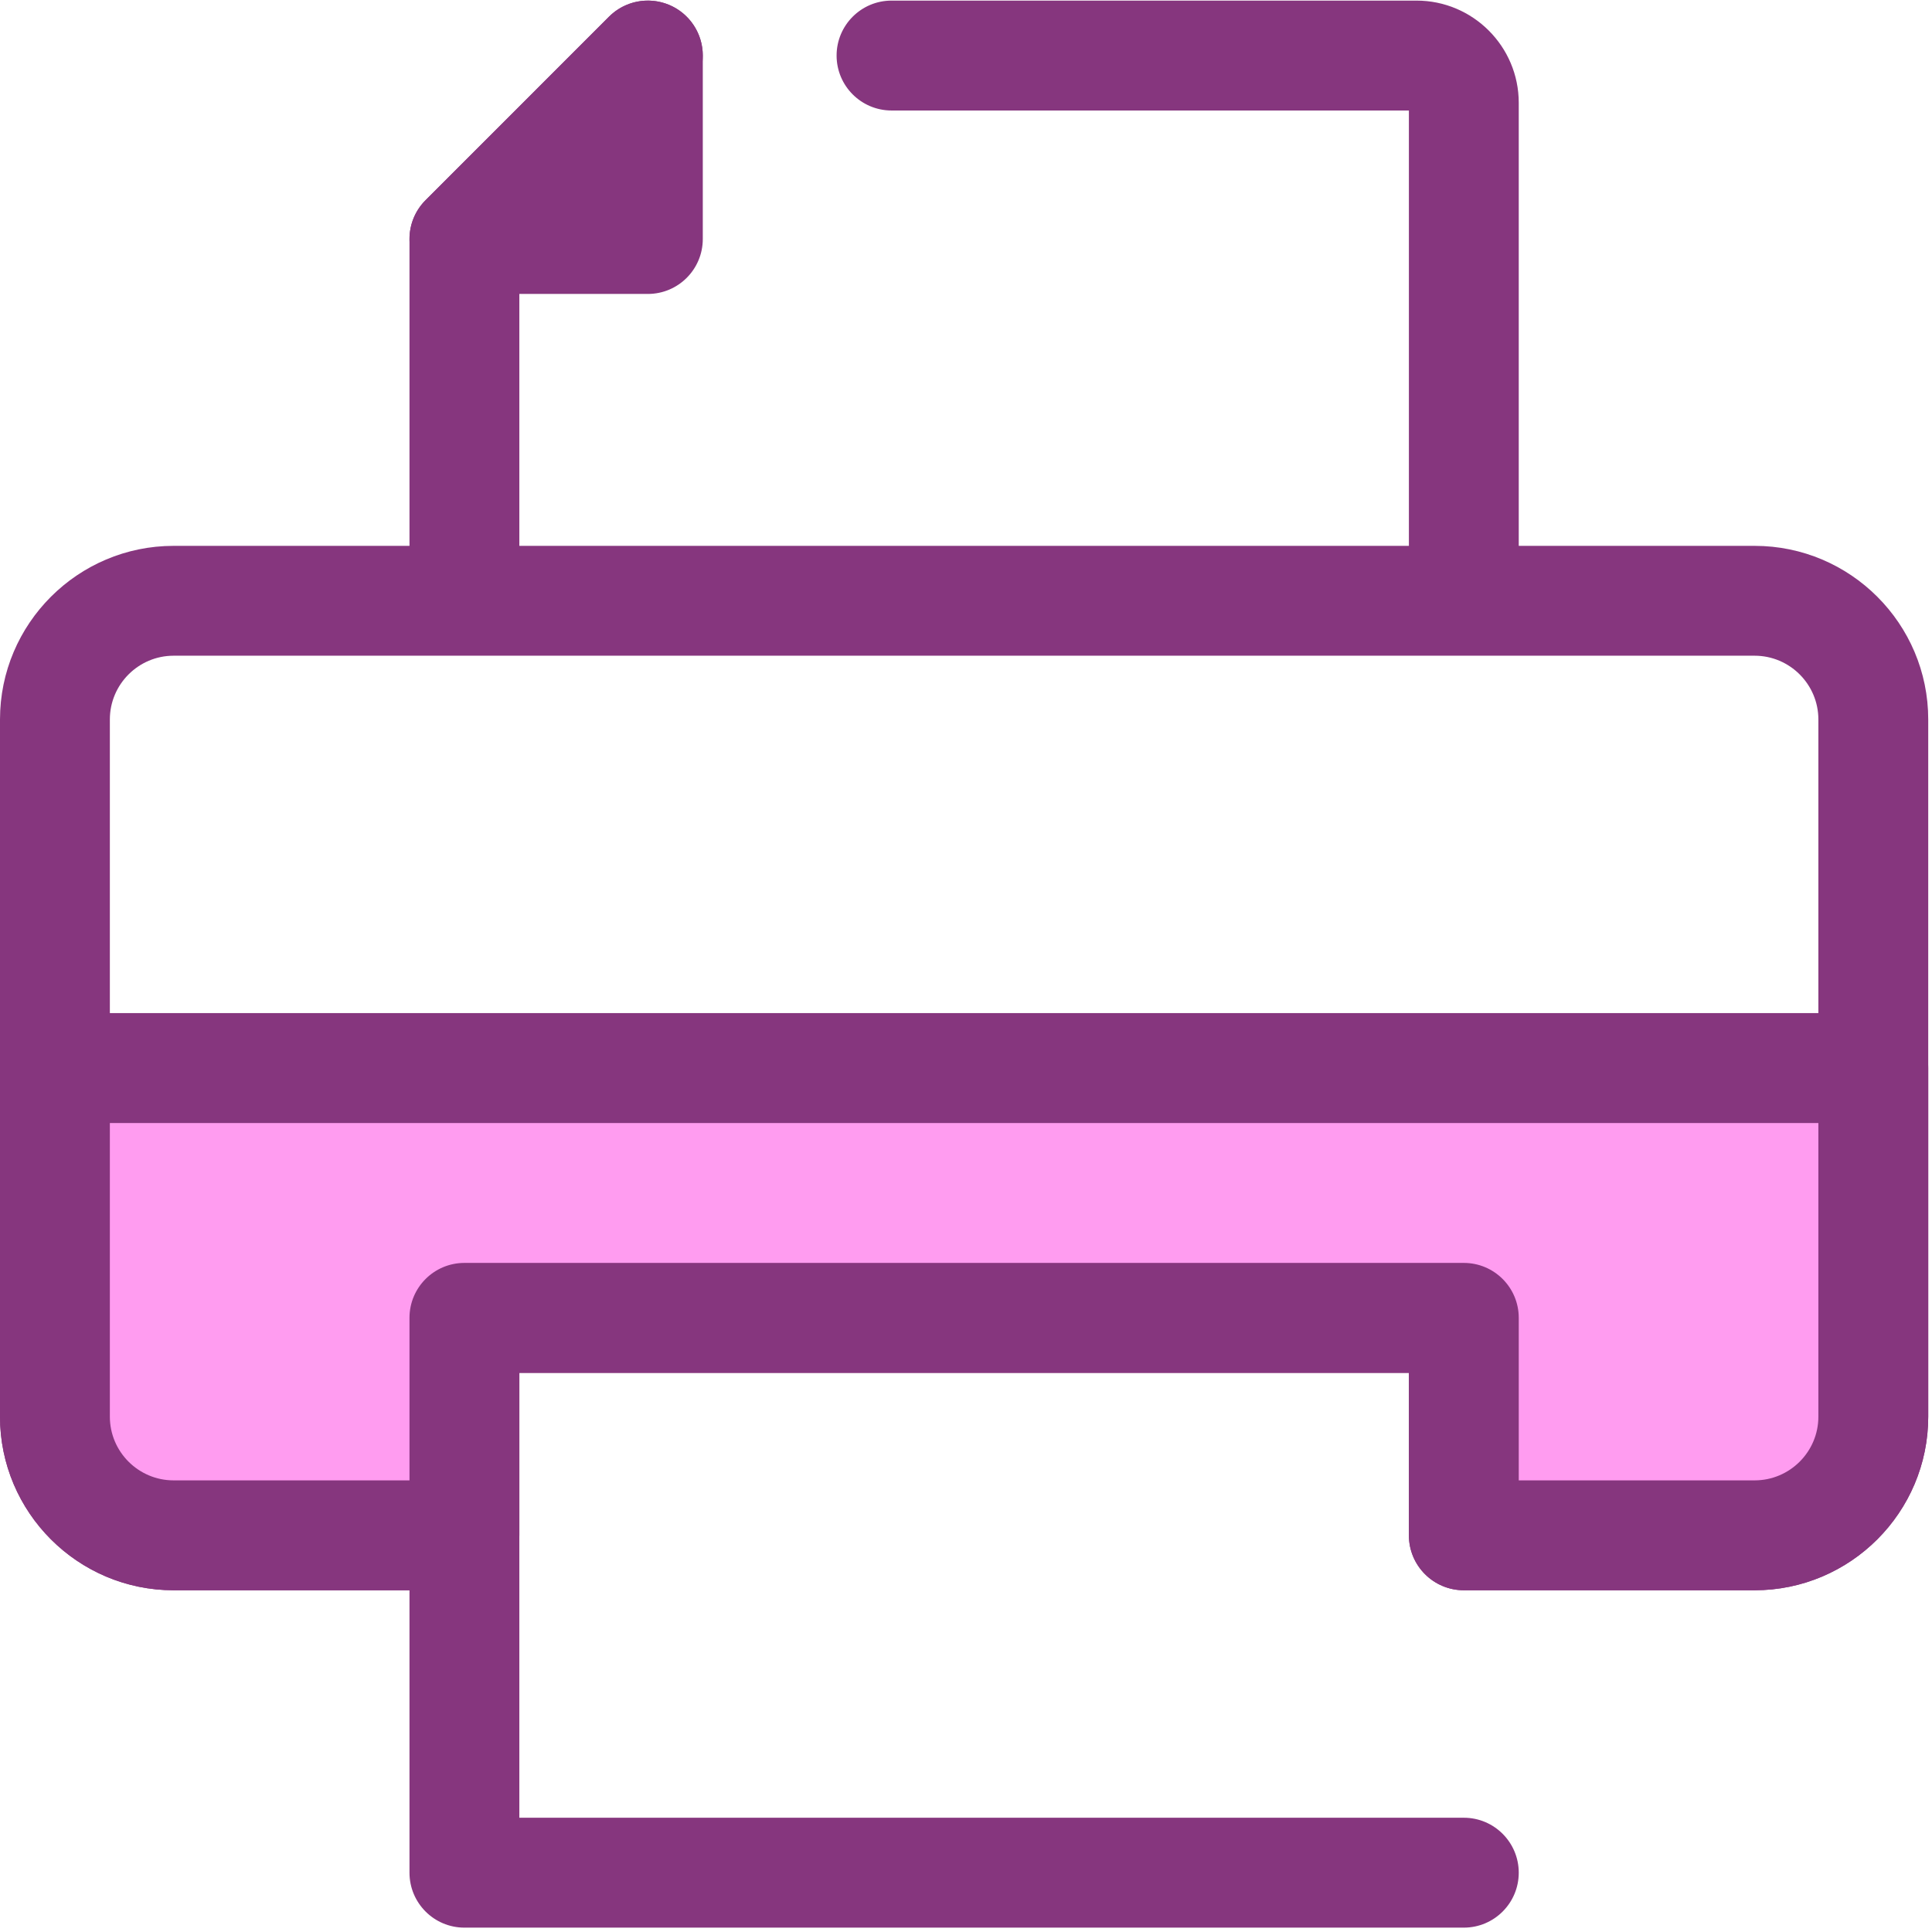<svg version="1.2" baseProfile="tiny-ps" xmlns="http://www.w3.org/2000/svg" viewBox="0 0 513 513" width="513" height="513">
	<title>btn_print-svg</title>
	<style>
		tspan { white-space:pre }
		.shp0 { fill: #86367e } 
		.shp1 { fill: #ff9cf0 } 
	</style>
	<g id="Layer">
		<path id="Layer" class="shp0" d="M172.02 78.05L123.31 78.05C117.41 78.05 112.09 74.49 109.84 69.04C107.58 63.59 108.83 57.32 113 53.15L161.71 4.43C165.88 0.26 172.16 -0.98 177.6 1.27C183.06 3.53 186.61 8.85 186.61 14.75L186.61 63.46C186.61 71.52 180.08 78.05 172.02 78.05Z" />
		<path id="Layer" class="shp0" d="M388.69 165.93C380.63 165.93 374.1 159.4 374.1 151.34L374.1 29.34L236.73 29.34C228.67 29.34 222.14 22.8 222.14 14.75C222.14 6.7 228.67 0.16 236.73 0.16L376.13 0.16C391.1 0.16 403.27 12.34 403.27 27.3L403.27 151.34C403.27 159.4 396.74 165.93 388.69 165.93Z" />
		<path id="Layer" class="shp0" d="M123.31 165.93C115.26 165.93 108.73 159.4 108.73 151.34L108.73 63.46C108.73 59.59 110.26 55.88 113 53.15L161.71 4.43C167.4 -1.26 176.64 -1.26 182.34 4.43C188.03 10.13 188.03 19.37 182.34 25.06L137.9 69.5L137.9 151.34C137.9 159.4 131.37 165.93 123.31 165.93Z" />
		<path id="Layer" class="shp0" d="M388.69 511.84L123.31 511.84C115.26 511.84 108.73 505.31 108.73 497.25L108.73 349.92C108.73 341.87 115.26 335.34 123.31 335.34L388.69 335.34C396.74 335.34 403.27 341.87 403.27 349.92C403.27 357.98 396.74 364.51 388.69 364.51L137.9 364.51L137.9 482.66L388.69 482.66C396.74 482.66 403.27 489.2 403.27 497.25C403.27 505.31 396.74 511.84 388.69 511.84Z" />
		<path id="Layer" fill-rule="evenodd" class="shp0" d="M465.9 422.26L388.69 422.26C380.63 422.26 374.1 415.73 374.1 407.67L374.1 364.51L137.9 364.51L137.9 407.67C137.9 415.72 131.37 422.26 123.31 422.26L46.1 422.26C20.68 422.26 0 401.57 0 376.16L0 191.04C0 165.62 20.68 144.94 46.1 144.94L465.9 144.94C491.32 144.94 512 165.62 512 191.04L512 376.16C512 401.57 491.32 422.26 465.9 422.26ZM465.9 393.08C475.23 393.08 482.83 385.49 482.83 376.16L482.83 191.04C482.83 181.71 475.23 174.11 465.9 174.11L46.1 174.11C36.77 174.11 29.17 181.71 29.17 191.04L29.17 376.16C29.17 385.49 36.77 393.08 46.1 393.08L108.72 393.08L108.72 349.92C108.72 341.87 115.26 335.34 123.31 335.34L388.69 335.34C396.74 335.34 403.27 341.87 403.27 349.92L403.27 393.08L465.9 393.08Z" />
	</g>
	<path id="Layer" class="shp1" d="M14.59 283.6L14.59 376.16C14.59 393.56 28.7 407.67 46.1 407.67L123.31 407.67L123.31 349.92L388.69 349.92L388.69 407.67L465.9 407.67C483.3 407.67 497.41 393.56 497.41 376.16L497.41 283.6L14.59 283.6L14.59 283.6Z" />
	<path id="Layer" fill-rule="evenodd" class="shp0" d="M465.9 422.26L388.69 422.26C380.63 422.26 374.1 415.73 374.1 407.67L374.1 364.51L137.9 364.51L137.9 407.67C137.9 415.72 131.37 422.26 123.31 422.26L46.1 422.26C20.68 422.26 0 401.57 0 376.16L0 283.6C0 275.54 6.53 269.01 14.59 269.01L497.41 269.01C505.47 269.01 512 275.54 512 283.6L512 376.16C512 401.57 491.32 422.26 465.9 422.26ZM403.27 393.08L465.9 393.08C475.23 393.08 482.83 385.49 482.83 376.16L482.83 298.19L29.17 298.19L29.17 376.16C29.17 385.49 36.77 393.08 46.1 393.08L108.73 393.08L108.73 349.92C108.73 341.87 115.26 335.34 123.31 335.34L388.69 335.34C396.74 335.34 403.27 341.87 403.27 349.92L403.27 393.08Z" />
	<g id="Layer">
	</g>
</svg>